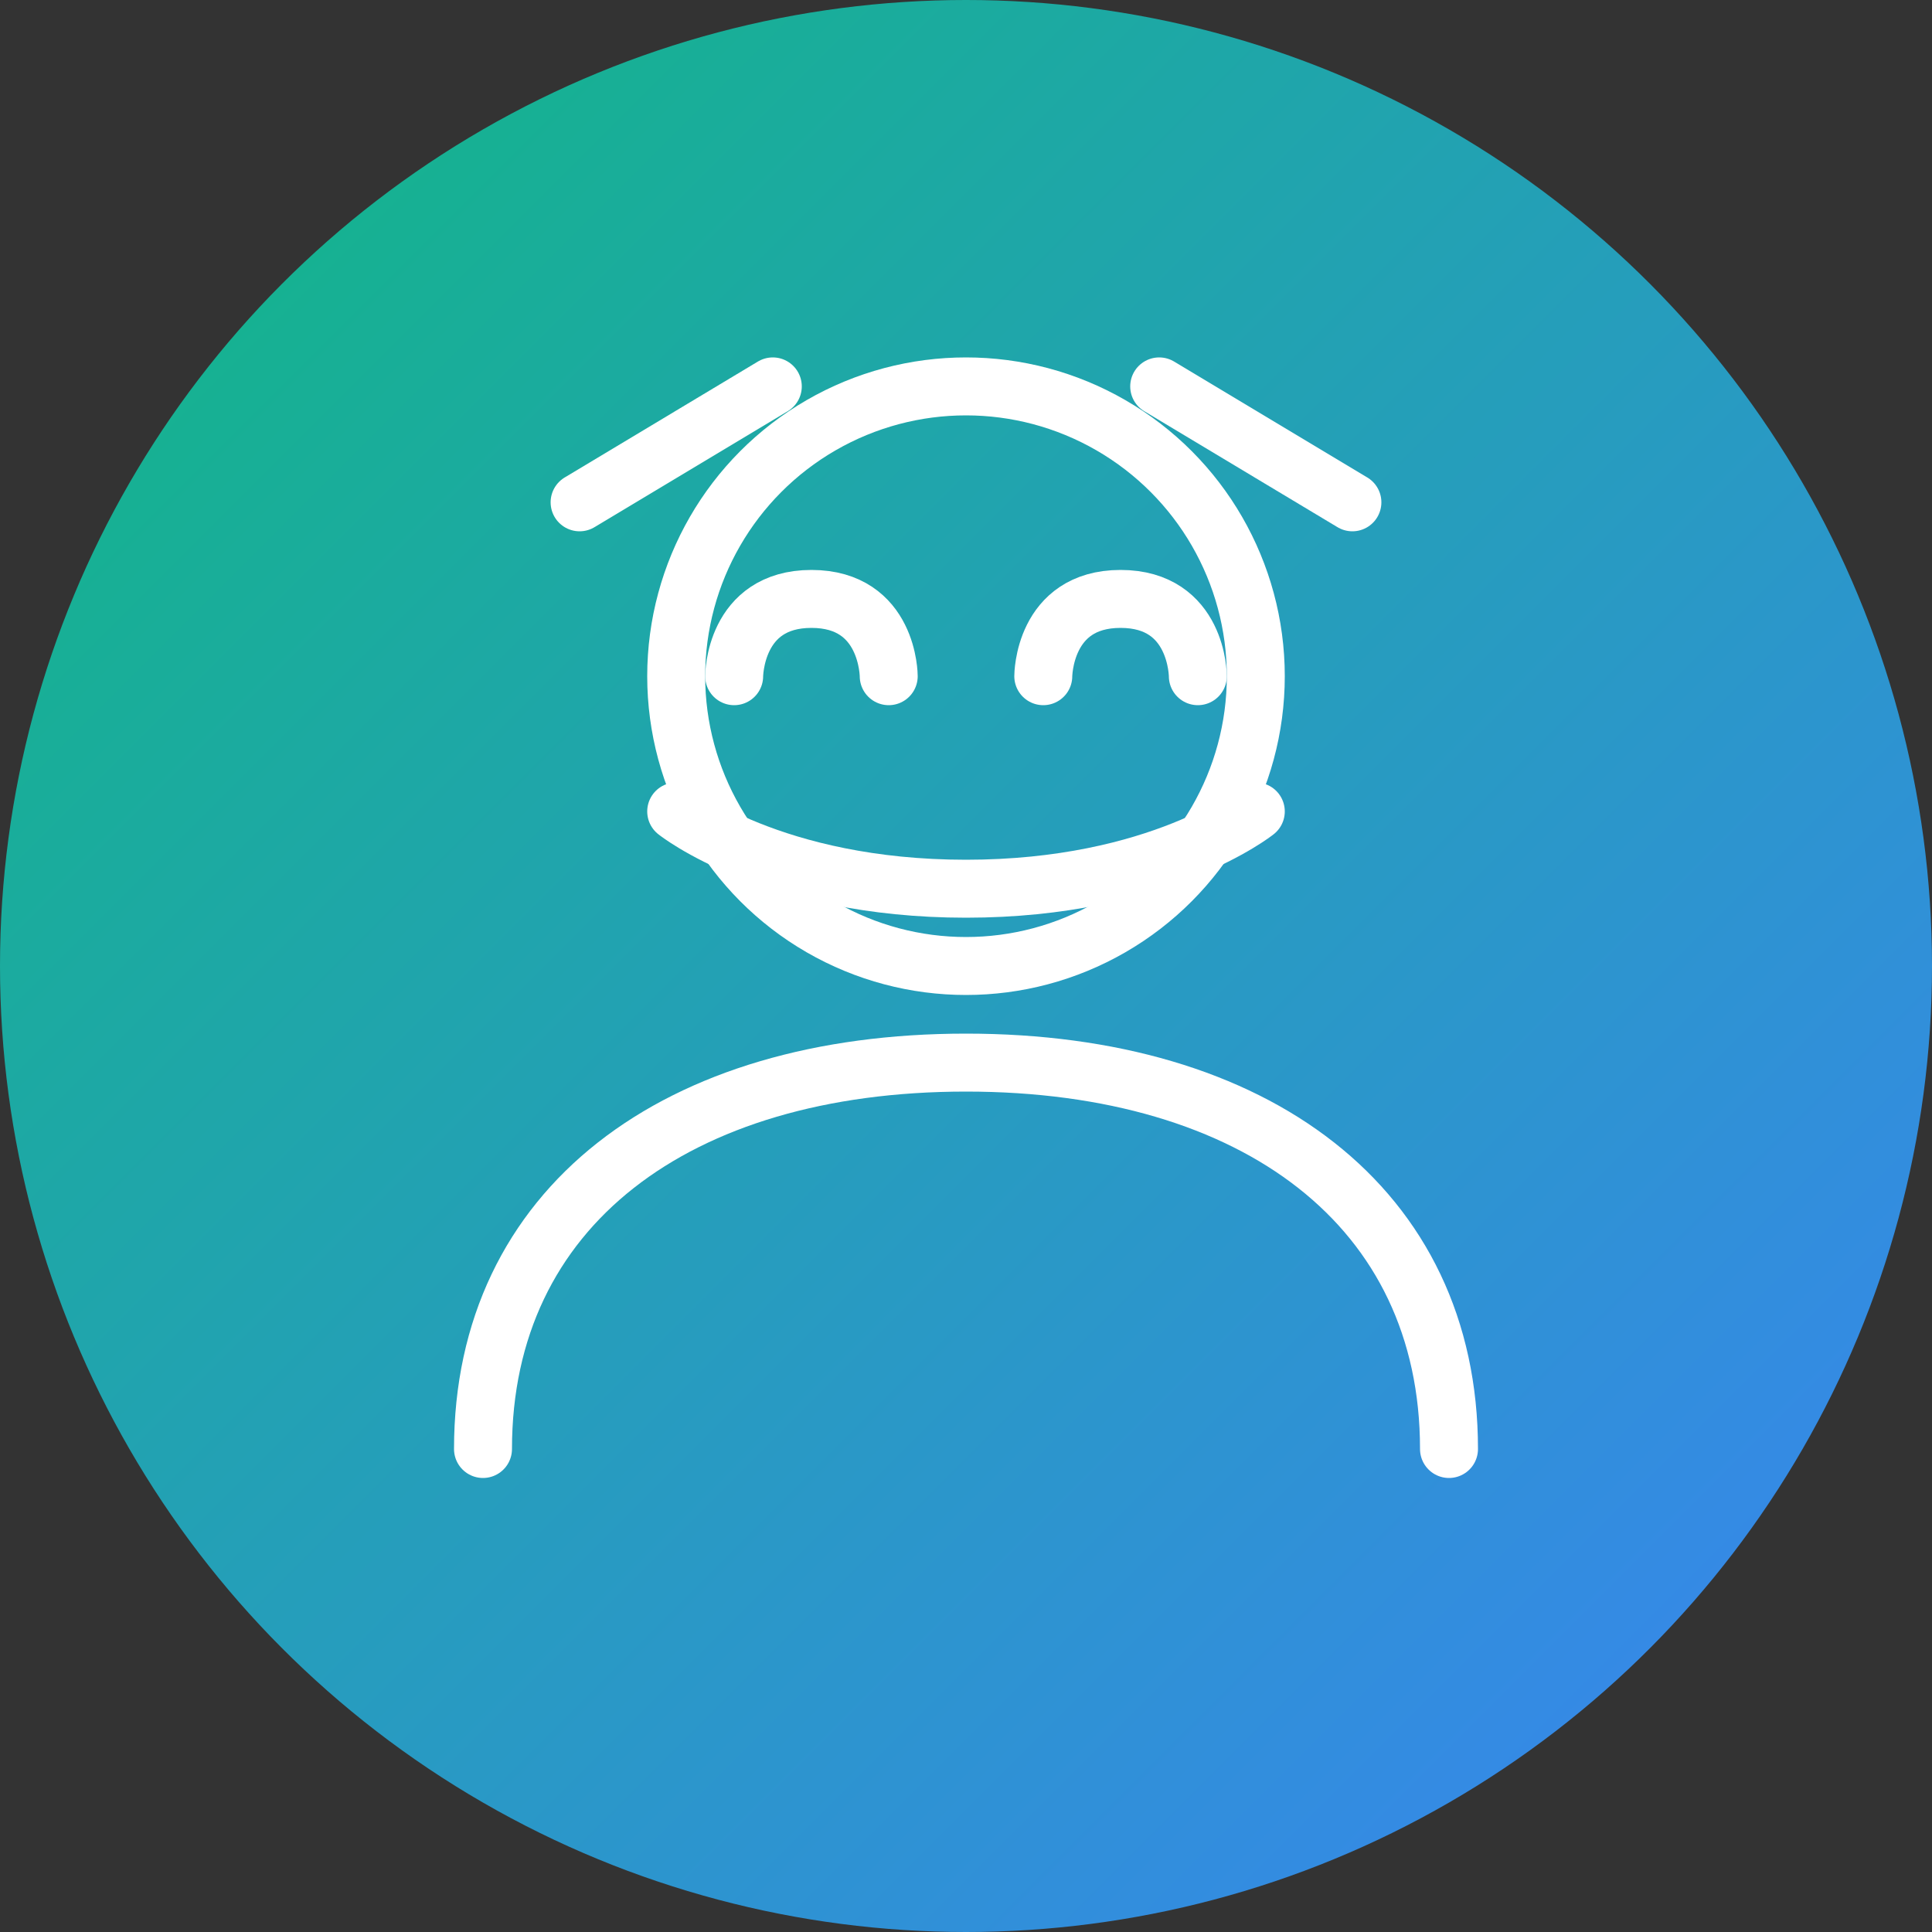 <?xml version="1.0" encoding="UTF-8"?>
<svg width="100" height="100" viewBox="0 0 100 100" fill="none" xmlns="http://www.w3.org/2000/svg">
  <rect x="0" y="0" width="100" height="100" fill="#333333" stroke="none"/>
  <circle cx="50" cy="50" r="50" fill="url(#paint0_linear)"/>
  <circle cx="50" cy="35" r="15" stroke="white" stroke-width="3"/>
  <path d="M25 75C25 62.5 35 55 50 55C65 55 75 62.5 75 75" stroke="white" stroke-width="3" stroke-linecap="round"/>
  <path d="M38 35C38 35 38 31 42 31C46 31 46 35 46 35" stroke="white" stroke-width="3" stroke-linecap="round"/>
  <path d="M54 35C54 35 54 31 58 31C62 31 62 35 62 35" stroke="white" stroke-width="3" stroke-linecap="round"/>
  <path d="M35 42C35 42 40 46 50 46C60 46 65 42 65 42" stroke="white" stroke-width="3" stroke-linecap="round"/>
  <path d="M30 26L40 20" stroke="white" stroke-width="3" stroke-linecap="round"/>
  <path d="M70 26L60 20" stroke="white" stroke-width="3" stroke-linecap="round"/>
  <defs>
    <linearGradient id="paint0_linear" x1="0" y1="0" x2="100" y2="100" gradientUnits="userSpaceOnUse">
      <stop stop-color="#10B981"/>
      <stop offset="1" stop-color="#3B82F6"/>
    </linearGradient>
  </defs>
</svg>